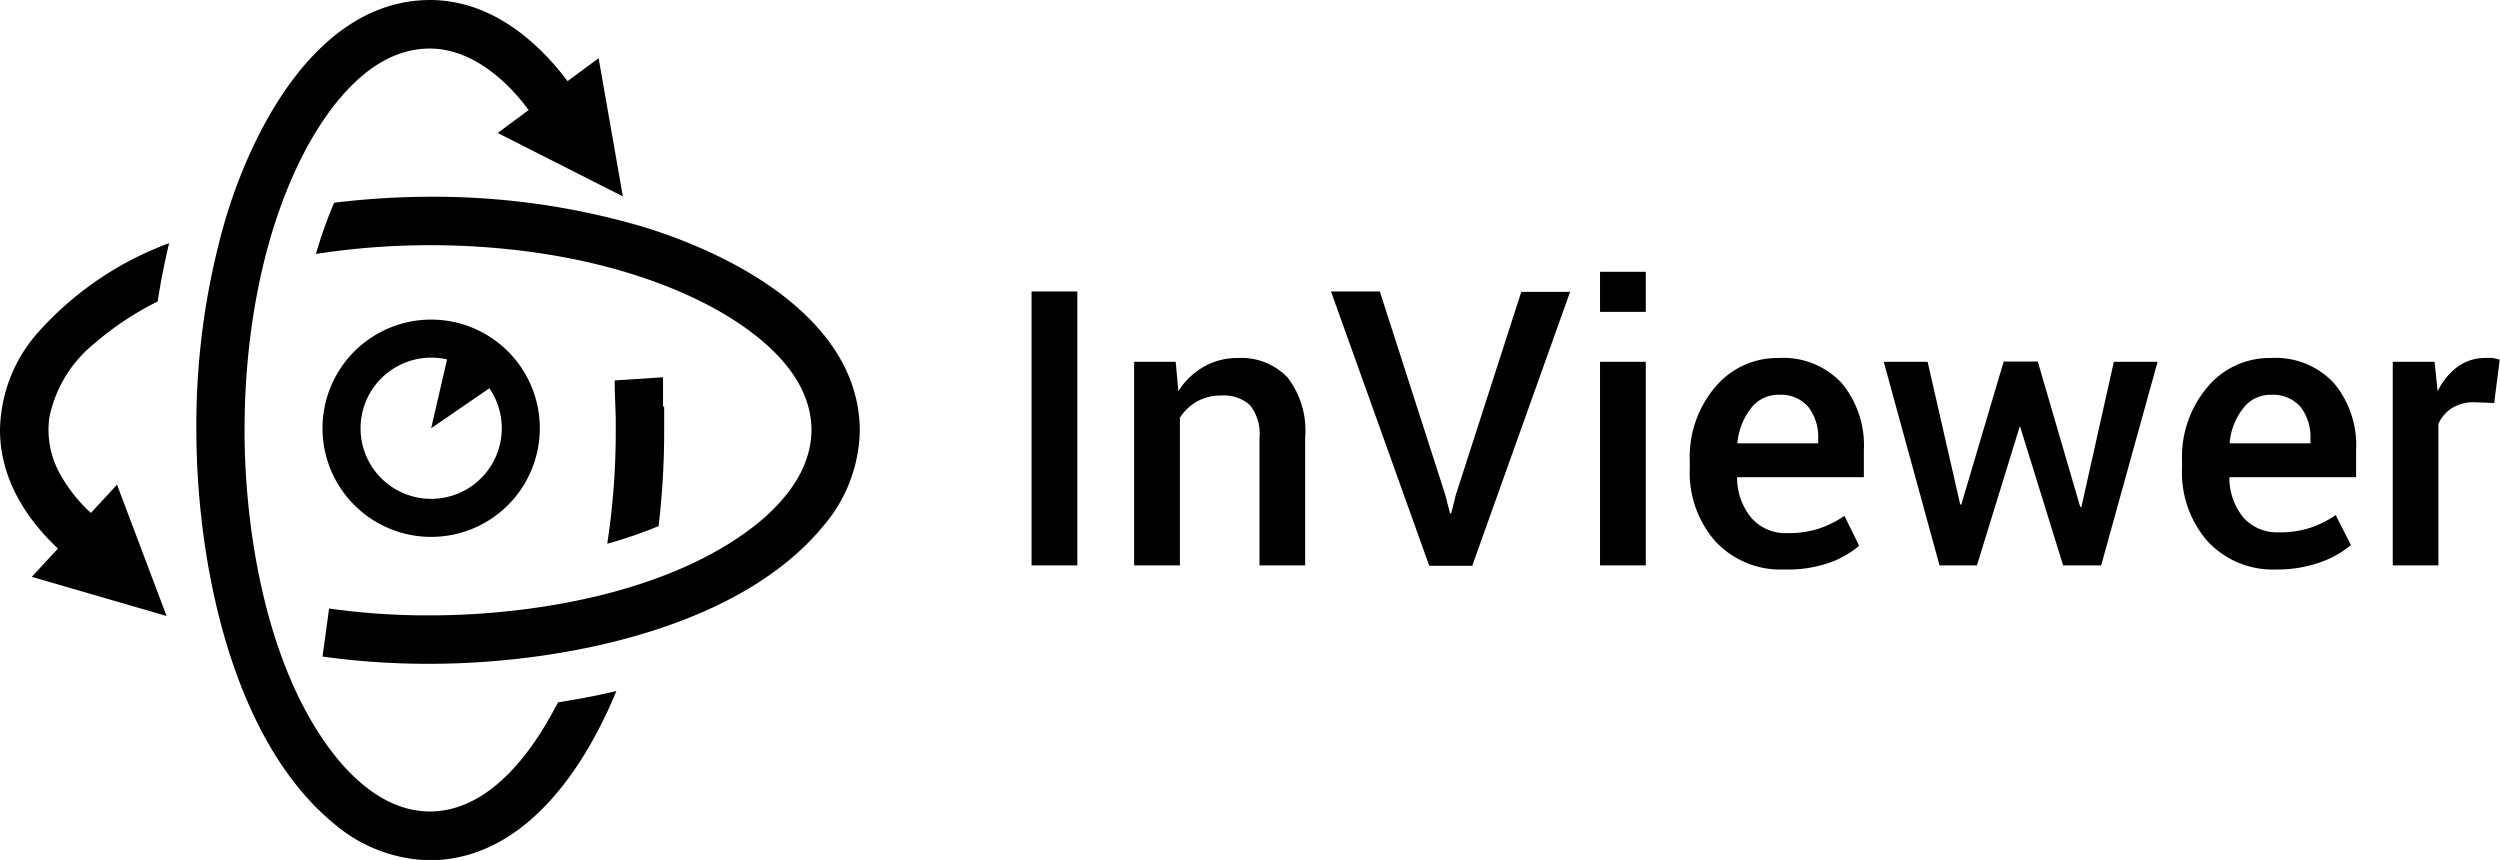 <svg xmlns="http://www.w3.org/2000/svg" viewBox="0 0 197.2 67.83">
    <path d="M384.56,552.07c0-.4,0-.52,0-1.06l0-.61c0,.06,0-.5,0-.44v-.19l-3.81.25v0c0,.22,0,.43,0,.65l.08,2.3v.93a58.29,58.29,0,0,1-.67,9,35.75,35.75,0,0,0,4.05-1.39,63.72,63.72,0,0,0,.44-7.55c0-.4,0-.8,0-1.2v-.66ZM345.4,568.6l-10.63-3.09,2.06-2.23c-2.64-2.48-4.57-5.65-4.57-9.36a11.88,11.88,0,0,1,2.86-7.53,25.87,25.87,0,0,1,10.48-7.2c-.36,1.52-.66,3-.9,4.6a23.7,23.7,0,0,0-4.93,3.26,10.12,10.12,0,0,0-3.61,5.85,7.1,7.1,0,0,0,.81,4.45,12,12,0,0,0,2.46,3.12l2.06-2.23,3.91,10.36ZM358.63,536a63.26,63.26,0,0,1,7.54-.47,58.42,58.42,0,0,1,16.47,2.27c7.29,2.15,17.39,7.32,17.44,16.15a11.86,11.86,0,0,1-2.86,7.53c-6.75,8.24-21,10.89-31.05,10.89a59.86,59.86,0,0,1-8.47-.57l.52-3.79a55.4,55.4,0,0,0,7.95.54c8.51,0,19.78-1.95,26.41-7.73,2-1.79,3.66-4.07,3.69-6.87,0-4.57-4.43-7.9-8.09-9.84-6.55-3.43-14.68-4.76-22-4.76a59.42,59.42,0,0,0-9,.69,35.7,35.7,0,0,1,1.42-4Zm17.66,39.41c1.53-.24,3.07-.53,4.59-.89-2.67,6.48-7.46,13.3-14.71,13.35a12,12,0,0,1-7.53-2.86c-8.24-6.76-10.89-21-10.89-31.06A58.42,58.42,0,0,1,350,537.45c2.15-7.29,7.32-17.39,16.15-17.44,4.57,0,8.25,2.91,10.88,6.4l2.45-1.81,1.91,10.9-9.87-5,2.44-1.81c-1.82-2.47-4.6-4.85-7.81-4.85-4.57,0-7.9,4.43-9.84,8.09-3.43,6.54-4.76,14.68-4.76,22,0,8.51,1.95,19.78,7.73,26.41,1.8,2,4.07,3.66,6.87,3.68,4.57,0,7.9-4.42,9.84-8.08Z" transform="translate(-332.26 -520.01)"/>
    <path d="M417.24,564.61h-3.61V543h3.61Z" transform="translate(-332.26 -520.01)"/>
    <path d="M425,548.55l.21,2.31a5.79,5.79,0,0,1,2-1.92,5.26,5.26,0,0,1,2.69-.69,5.06,5.06,0,0,1,3.91,1.52,6.83,6.83,0,0,1,1.4,4.75v10.09h-3.6V554.55a3.62,3.62,0,0,0-.75-2.58,3.06,3.06,0,0,0-2.28-.76,3.81,3.81,0,0,0-1.89.46,3.9,3.9,0,0,0-1.36,1.29v11.65h-3.61V548.55Z" transform="translate(-332.26 -520.01)"/>
    <path d="M446.25,559l.39,1.5h.09l.37-1.47,5.16-16h3.85l-7.72,21.61H445L437.25,543h3.85Z" transform="translate(-332.26 -520.01)"/>
    <path d="M462.08,544.61h-3.61v-3.16h3.61Zm0,20h-3.61V548.55h3.61Z" transform="translate(-332.26 -520.01)"/>
    <path d="M473,564.93a7,7,0,0,1-5.45-2.24,8.21,8.21,0,0,1-2-5.74v-.59a8.5,8.5,0,0,1,2-5.81,6.36,6.36,0,0,1,5-2.3,6.28,6.28,0,0,1,5,2,7.67,7.67,0,0,1,1.73,5.28v2.12h-10l0,.07a5,5,0,0,0,1.12,3.13,3.55,3.55,0,0,0,2.86,1.21,7.61,7.61,0,0,0,2.49-.36,8.11,8.11,0,0,0,2-1l1.16,2.36a7.54,7.54,0,0,1-2.41,1.36A10,10,0,0,1,473,564.93Zm-.42-13.78a2.71,2.71,0,0,0-2.2,1.06,5.26,5.26,0,0,0-1.07,2.69l0,.08h6.37v-.37a3.87,3.87,0,0,0-.78-2.5A2.84,2.84,0,0,0,472.59,551.15Z" transform="translate(-332.26 -520.01)"/>
    <path d="M496.35,560h.09L499,548.55h3.45L498,564.61h-3l-3.41-11,0-.15v.15l-3.39,11h-2.95l-4.4-16.06h3.46l2.57,11.25.09,0,3.34-11.27H493Z" transform="translate(-332.26 -520.01)"/>
    <path d="M511.82,564.93a7,7,0,0,1-5.44-2.24,8.22,8.22,0,0,1-2-5.74v-.59a8.5,8.5,0,0,1,2-5.81,6.36,6.36,0,0,1,5-2.3,6.28,6.28,0,0,1,5,2,7.67,7.67,0,0,1,1.73,5.28v2.12h-10l0,.07a5,5,0,0,0,1.12,3.13A3.55,3.55,0,0,0,512,562a7.72,7.72,0,0,0,2.5-.36,8,8,0,0,0,2-1L517.7,563a7.54,7.54,0,0,1-2.41,1.36A10,10,0,0,1,511.82,564.93Zm-.42-13.78a2.68,2.68,0,0,0-2.19,1.06,5.09,5.09,0,0,0-1.07,2.69l0,.08h6.37v-.37a3.87,3.87,0,0,0-.78-2.5A2.87,2.87,0,0,0,511.4,551.15Z" transform="translate(-332.26 -520.01)"/>
    <path d="M529,551.8l-1.55-.06a3.22,3.22,0,0,0-1.76.45,2.87,2.87,0,0,0-1.09,1.26v11.16H521V548.55h3.3l.24,2.33a5.21,5.21,0,0,1,1.56-1.93,3.64,3.64,0,0,1,2.21-.7,3.86,3.86,0,0,1,.61,0l.52.13Z" transform="translate(-332.26 -520.01)"/>
    <path d="M366.27,548.22a5.57,5.57,0,1,1-5.57,5.57,5.58,5.58,0,0,1,5.57-5.57m0-3a8.57,8.57,0,1,0,8.57,8.57,8.57,8.57,0,0,0-8.57-8.57Z" transform="translate(-332.26 -520.01)"/>
    <polygon points="38.03 27.43 35.94 25.44 34.01 33.78 41.02 28.96 38.03 27.43" />
</svg>
